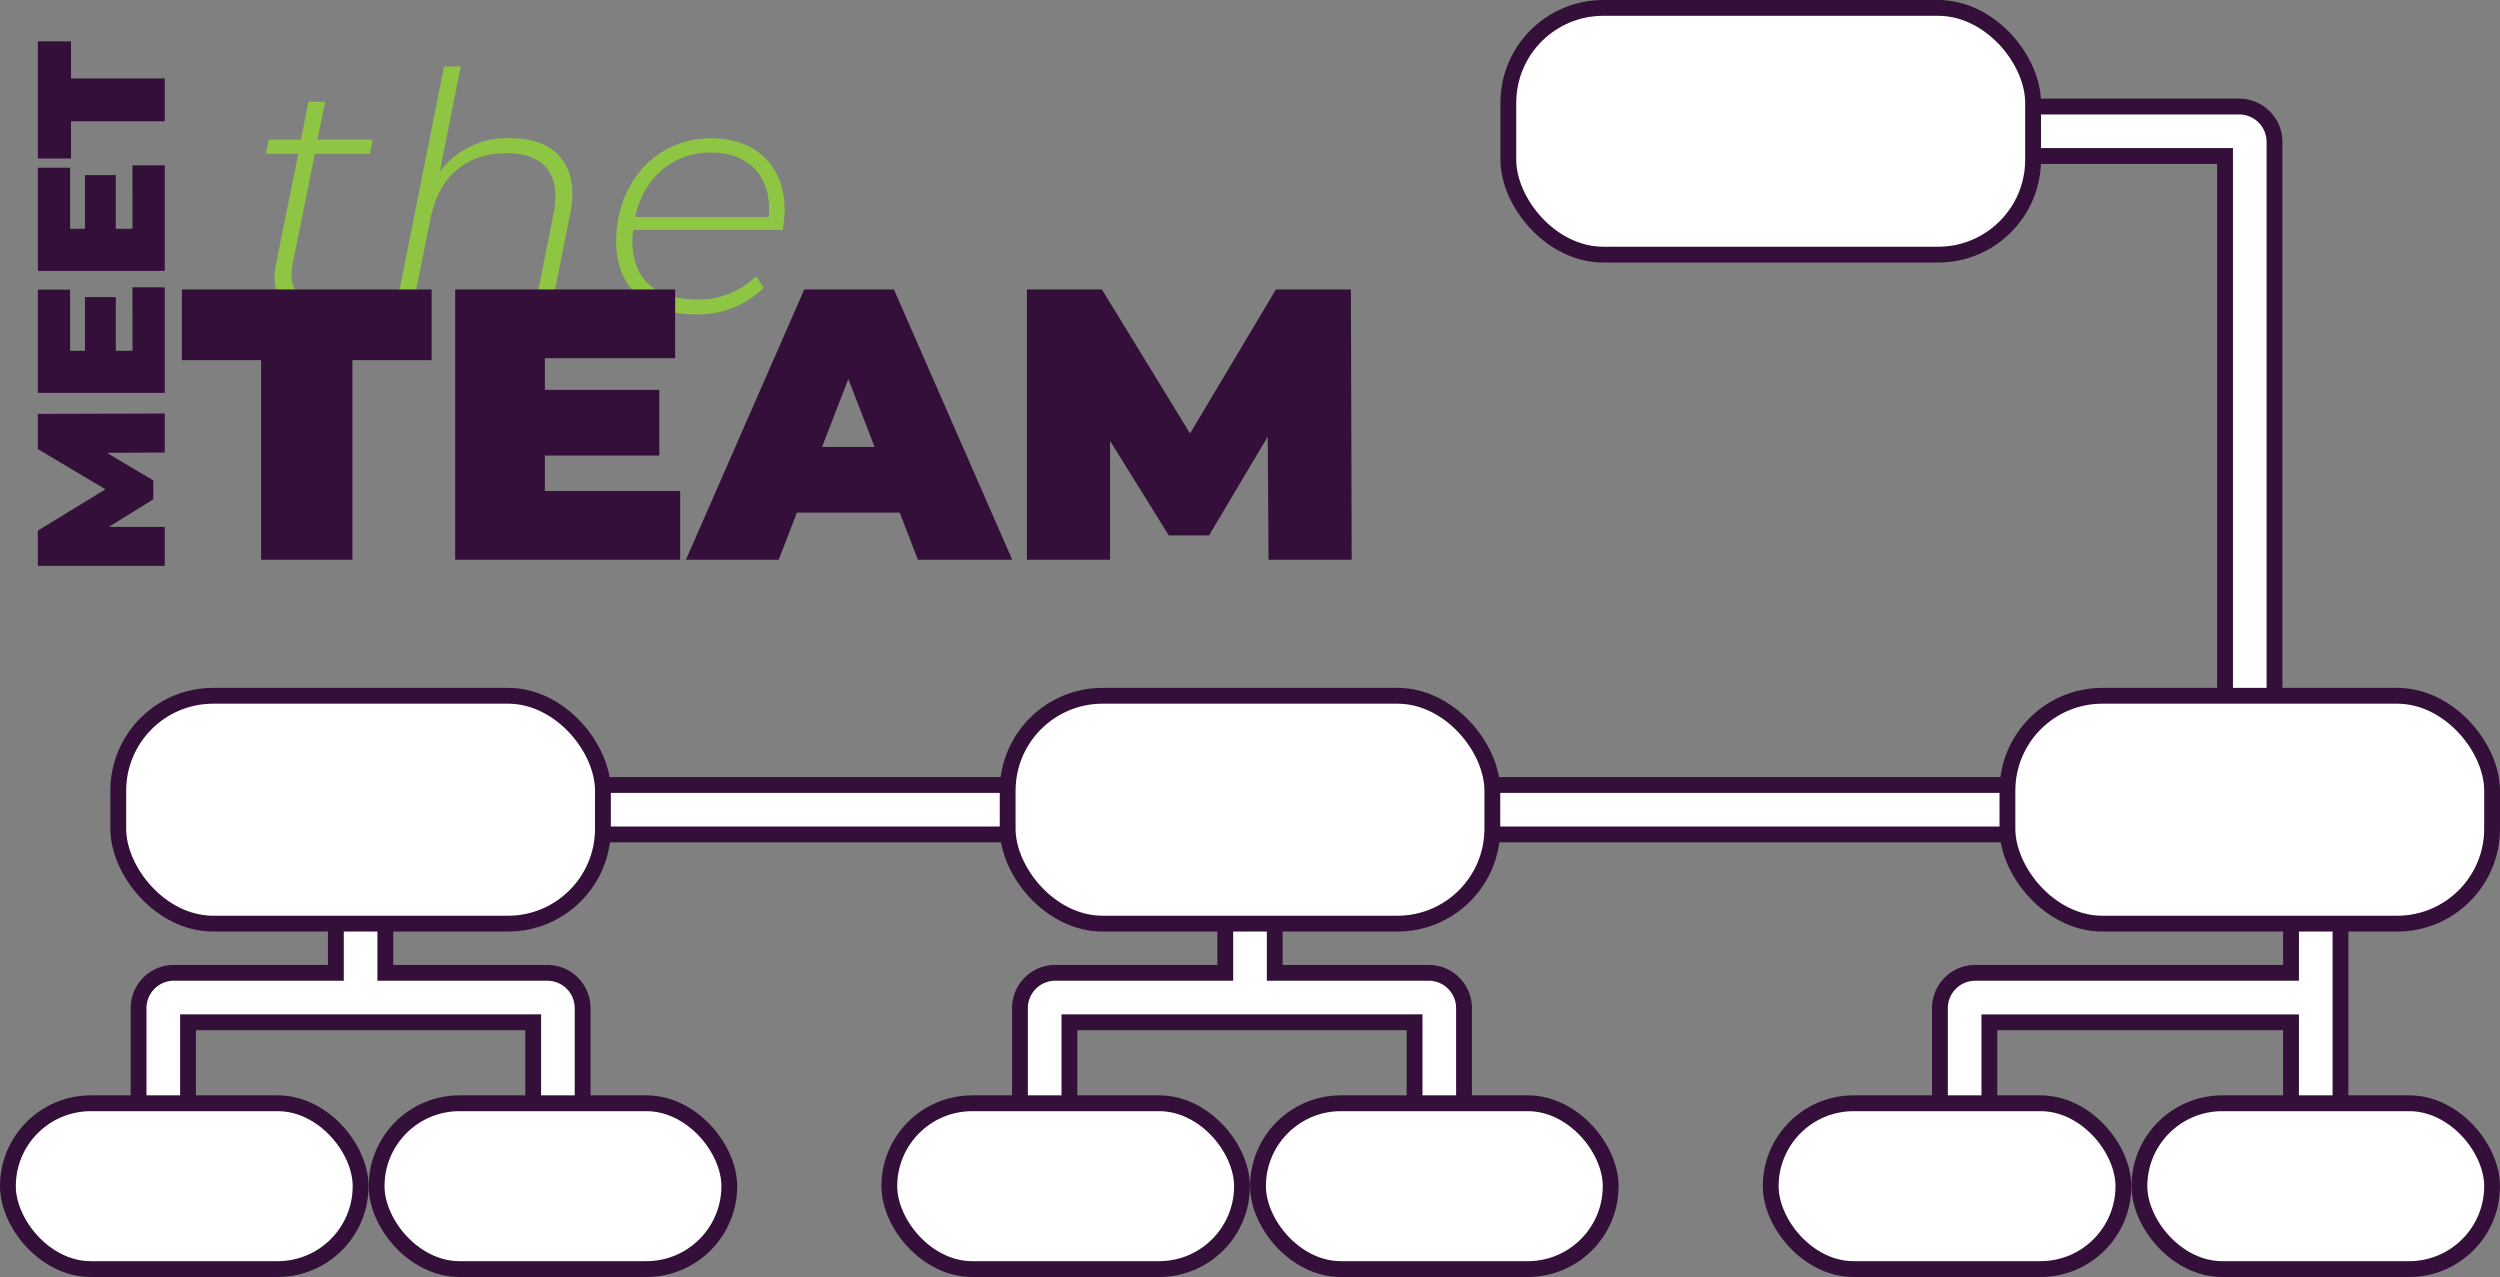 <svg id="Layer_1" data-name="Layer 1" xmlns="http://www.w3.org/2000/svg" viewBox="0 0 316.025 161.424">
  <rect x="0" y="0" width="316.025" height="161.424" fill="#808080" stroke="none"/>
  <defs>
    <style>
      .cls-1 {
        fill: #8ec543;
      }

      .cls-2 {
        fill: #330f39;
      }

      .cls-3 {
        fill: #fff;
        stroke: #330f39;
        stroke-miterlimit: 10;
        stroke-width: 2px;
      }
    </style>
  </defs>
  <title>0685db75-9dff-46a4-8e6a-ece025a866d8</title>
  <g>
    <path class="cls-1" d="M37.025,33.228a7.276,7.276,0,0,0-.168,1.554c0,2.059,1.092,3.15,3.361,3.15a5.741,5.741,0,0,0,3.571-1.218l.63,1.555a7.554,7.554,0,0,1-4.705,1.47c-3.15,0-5-1.723-5-4.663a7.857,7.857,0,0,1,.168-1.68L37.7,19.45H33.623l.336-1.807h4.075L39,12.854h2.1l-.966,4.789h6.973l-.336,1.807H39.8Z"/>
    <path class="cls-1" d="M72.351,24.49a12.221,12.221,0,0,1-.252,2.395L69.578,39.571h-2.1L70,26.884a9.368,9.368,0,0,0,.21-2.1c0-3.4-2.059-5.419-6.175-5.419-5,0-8.527,2.815-9.62,8.276l-2.395,11.93h-2.1L56.136,8.4h2.1L55.59,21.717a10.535,10.535,0,0,1,8.99-4.242C69.62,17.475,72.351,20.164,72.351,24.49Z"/>
    <path class="cls-1" d="M80.032,29.069c-.042.462-.084.924-.084,1.387,0,4.746,2.772,7.393,8.107,7.393a10.148,10.148,0,0,0,7.52-2.94l.966,1.471a11.835,11.835,0,0,1-8.653,3.36c-6.217,0-10-3.444-10-9.2,0-7.478,5.083-13.064,11.972-13.064,5.713,0,9.326,3.444,9.326,9.157a14.463,14.463,0,0,1-.252,2.437Zm.252-1.639H97.171a9.491,9.491,0,0,0,.042-1.092c0-4.537-3.024-7.058-7.394-7.058C84.989,19.281,81.334,22.558,80.284,27.43Z"/>
  </g>
  <g>
    <path class="cls-2" d="M20.825,57.2l-7.311.046,5.867,3.483v2.384L13.766,66.6h7.059v4.928H4.782V67.079l8.548-5.226L4.782,56.765V52.319l16.043-.046Z"/>
    <path class="cls-2" d="M16.745,36.322h4.08V49.661H4.782V36.62h4.08v7.724H10.74V37.56h3.9v6.784h2.108Z"/>
    <path class="cls-2" d="M16.745,20.9h4.08V34.237H4.782V21.2h4.08v7.724H10.74V22.136h3.9v6.784h2.108Z"/>
    <path class="cls-2" d="M8.976,15.329v4.7H4.782V5.222H8.976v4.7H20.825v5.409Z"/>
  </g>
  <g>
    <path class="cls-2" d="M33.009,45.525H22.991V36.594h31.57v8.931H44.543V70.757H33.009Z"/>
    <path class="cls-2" d="M85.982,62.07v8.687H57.539V36.594H85.346v8.687H68.877v4H83.343v8.3H68.877v4.49Z"/>
    <path class="cls-2" d="M113.737,64.8h-13l-2.3,5.954H86.712l14.954-34.163H113l14.954,34.163H116.033Zm-3.176-8.3-3.323-8.589-3.323,8.589Z"/>
    <path class="cls-2" d="M160.356,70.757l-.1-15.568L152.83,67.682h-5.082l-7.429-11.957V70.757H129.812V36.594h9.481l11.142,18.2,10.849-18.2h9.481l.1,34.163Z"/>
  </g>
  <path class="cls-3" d="M250.067,13.467v6.252h31.2V91.352h6.252V17.936h0a4.468,4.468,0,0,0-4.468-4.468Z"/>
  <path class="cls-3" d="M289.608,107.277v15.7H249.693a4.468,4.468,0,0,0-4.468,4.468v32.983h6.252v-31.2h38.131v20.719h6.252V107.277Z"/>
  <path class="cls-3" d="M180.6,122.973H161.139V105.684h-6.252v17.289H133.4a4.468,4.468,0,0,0-4.468,4.468v32.983h6.252v-31.2h43.632v31.2h6.252V127.441A4.468,4.468,0,0,0,180.6,122.973Z"/>
  <path class="cls-3" d="M69.182,122.973H48.709V105.684H42.457v17.289H21.984a4.468,4.468,0,0,0-4.468,4.468v32.983h6.252v-31.2H67.4v31.2H73.65V127.441A4.468,4.468,0,0,0,69.182,122.973Z"/>
  <rect class="cls-3" x="65.513" y="99.229" width="226.396" height="6.252"/>
  <rect class="cls-3" x="253.76" y="87.953" width="61.266" height="28.804" rx="12" ry="12"/>
  <rect class="cls-3" x="270.442" y="139.463" width="44.583" height="20.961" rx="10.48" ry="10.48"/>
  <rect class="cls-3" x="223.836" y="139.463" width="44.583" height="20.961" rx="10.48" ry="10.48"/>
  <rect class="cls-3" x="159.024" y="139.463" width="44.583" height="20.961" rx="10.48" ry="10.48"/>
  <rect class="cls-3" x="112.418" y="139.463" width="44.583" height="20.961" rx="10.48" ry="10.48"/>
  <rect class="cls-3" x="47.607" y="139.463" width="44.583" height="20.961" rx="10.48" ry="10.48"/>
  <rect class="cls-3" x="1" y="139.463" width="44.583" height="20.961" rx="10.48" ry="10.48"/>
  <rect class="cls-3" x="127.38" y="87.953" width="61.266" height="28.804" rx="12" ry="12"/>
  <rect class="cls-3" x="14.95" y="87.953" width="61.266" height="28.804" rx="12" ry="12"/>
  <rect class="cls-3" x="190.669" y="1" width="66.333" height="31.187" rx="12" ry="12"/>
</svg>

